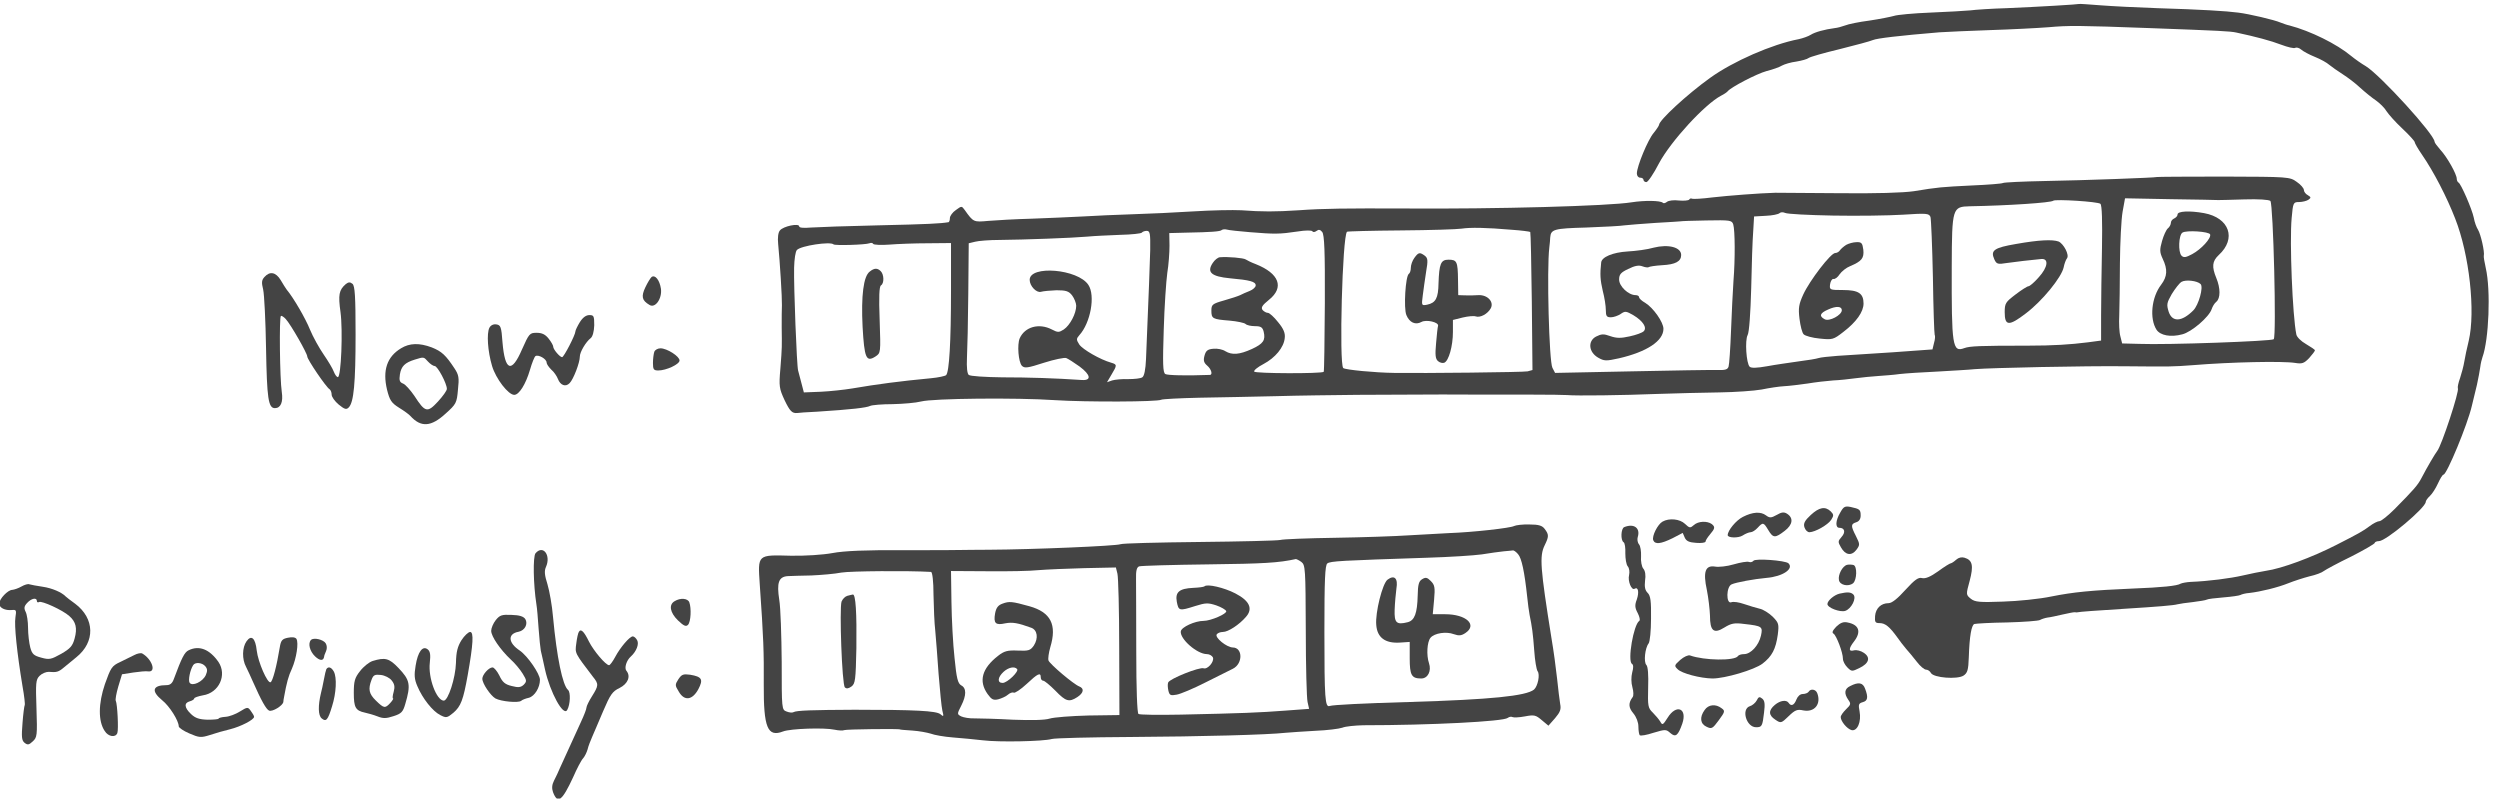 <?xml version="1.0" standalone="no"?>
<!DOCTYPE svg PUBLIC "-//W3C//DTD SVG 20010904//EN"
 "http://www.w3.org/TR/2001/REC-SVG-20010904/DTD/svg10.dtd">
<svg version="1.0" xmlns="http://www.w3.org/2000/svg"
 width="1252.272pt" height="400pt" viewBox="0 0 1252.272 400"
 preserveAspectRatio="xMidYMid meet">
<g transform="translate(-89.178,460.853) scale(0.111,-0.111)"
fill="#444444" stroke="none">
<path d="M10187 4134 c-3 -2 -184 -13 -327 -19 -69 -2 -143 -7 -165 -10 -22
-2 -103 -7 -180 -10 -77 -3 -151 -10 -165 -15 -14 -4 -63 -14 -110 -21 -47 -6
-96 -16 -110 -22 -14 -5 -35 -11 -47 -12 -46 -6 -89 -18 -108 -30 -11 -7 -36
-16 -55 -20 -120 -23 -296 -100 -400 -175 -103 -74 -230 -191 -230 -212 0 -3
-11 -20 -24 -36 -26 -30 -76 -151 -76 -183 0 -11 7 -19 15 -19 8 0 15 -4 15
-10 0 -5 6 -10 13 -10 7 0 33 38 57 85 53 99 206 266 280 305 14 7 27 16 30
20 14 18 131 79 175 91 28 7 59 18 70 25 11 6 40 15 65 18 24 4 49 11 55 16 6
5 69 23 140 40 72 18 139 36 150 41 18 8 120 20 300 35 33 2 137 7 230 10 94
3 212 9 263 13 90 8 133 8 457 -4 323 -12 361 -14 390 -20 89 -19 156 -37 203
-55 29 -11 58 -18 63 -14 6 3 18 0 27 -8 9 -8 37 -23 62 -33 25 -10 54 -26 65
-36 11 -9 38 -28 60 -42 22 -14 58 -41 79 -61 22 -20 54 -46 72 -58 17 -12 39
-34 47 -48 9 -14 41 -50 71 -78 31 -29 56 -57 56 -61 0 -5 15 -31 33 -57 53
-77 112 -191 150 -289 64 -163 92 -419 61 -551 -8 -32 -17 -75 -20 -94 -3 -19
-12 -53 -19 -74 -8 -22 -12 -42 -10 -46 8 -12 -73 -258 -93 -283 -10 -13 -45
-72 -71 -122 -17 -33 -36 -54 -121 -140 -30 -30 -61 -55 -69 -55 -8 0 -28 -10
-45 -23 -29 -22 -53 -35 -151 -85 -110 -56 -245 -106 -316 -116 -24 -4 -71
-13 -104 -21 -56 -13 -156 -26 -235 -29 -19 -1 -40 -5 -46 -8 -15 -10 -84 -17
-214 -22 -190 -8 -270 -16 -370 -36 -52 -11 -150 -21 -218 -23 -106 -4 -126
-2 -145 13 -22 18 -22 19 -5 81 18 68 13 93 -23 104 -13 4 -27 1 -38 -9 -10
-9 -21 -16 -24 -16 -4 0 -30 -16 -57 -36 -35 -25 -57 -34 -72 -31 -17 5 -33
-6 -76 -53 -35 -39 -61 -60 -76 -60 -34 0 -58 -23 -61 -58 -2 -28 1 -32 21
-32 25 0 45 -17 79 -64 11 -16 29 -39 40 -52 11 -12 33 -39 48 -58 15 -20 34
-36 42 -36 8 0 18 -7 22 -15 12 -22 119 -30 147 -12 18 12 22 25 24 83 3 95
12 145 25 150 7 2 73 6 148 7 75 2 141 7 148 11 7 4 22 9 34 11 12 1 43 8 69
14 27 6 51 11 55 10 5 -1 10 -1 13 0 6 2 86 8 215 16 145 9 218 15 235 20 8 2
40 7 70 10 30 4 57 8 62 11 4 3 38 7 75 10 37 3 72 8 77 11 5 3 23 8 40 9 52
6 129 25 176 44 25 10 68 24 95 31 28 6 57 17 65 24 8 6 63 36 123 65 59 30
107 58 107 62 0 4 9 8 19 8 32 0 211 151 211 177 0 5 8 17 19 27 10 9 26 34
36 56 10 22 21 40 25 40 15 0 109 227 128 310 6 25 16 68 23 95 6 28 13 64 15
80 2 17 7 37 10 45 29 79 38 302 15 402 -6 27 -10 51 -9 55 5 17 -14 99 -26
118 -7 11 -16 35 -19 54 -8 39 -58 154 -69 159 -4 2 -8 10 -8 17 0 21 -44 99
-74 131 -14 16 -26 32 -26 36 0 33 -245 301 -310 341 -19 11 -49 32 -66 46
-66 55 -184 113 -279 138 -11 2 -29 9 -40 13 -27 12 -142 39 -191 45 -53 7
-166 14 -364 20 -91 3 -207 9 -258 13 -51 4 -94 7 -95 6z"/>
<path d="M10537 3353 c-4 -3 -328 -15 -504 -18 -100 -2 -186 -6 -191 -9 -4 -3
-67 -8 -138 -11 -141 -7 -154 -8 -264 -26 -47 -7 -173 -11 -340 -9 -146 1
-274 2 -285 2 -73 -2 -213 -13 -284 -21 -46 -6 -87 -8 -92 -6 -4 3 -10 1 -13
-4 -3 -4 -24 -6 -46 -4 -22 3 -47 0 -54 -6 -7 -6 -16 -8 -19 -4 -11 10 -82 11
-140 2 -103 -17 -615 -31 -1027 -28 -259 1 -367 0 -475 -8 -107 -7 -166 -7
-260 0 -38 2 -135 0 -215 -5 -80 -5 -203 -11 -275 -13 -71 -2 -173 -7 -225
-10 -52 -3 -156 -7 -230 -10 -74 -2 -163 -7 -197 -10 -66 -6 -67 -6 -106 49
-14 19 -14 19 -40 0 -15 -10 -27 -27 -27 -36 0 -10 -3 -19 -7 -19 -36 -6 -91
-9 -313 -14 -140 -3 -279 -8 -307 -10 -34 -3 -53 -1 -53 5 0 16 -72 1 -87 -18
-8 -9 -11 -33 -8 -61 8 -81 18 -245 17 -276 -1 -16 -1 -61 -1 -100 1 -90 2
-85 -6 -187 -7 -80 -5 -90 19 -142 24 -50 34 -60 57 -58 4 1 44 4 90 6 156 10
223 18 239 26 8 4 54 8 102 8 47 1 105 6 128 12 53 14 429 18 605 6 139 -9
463 -8 479 2 6 3 82 7 171 9 88 1 243 5 345 7 102 3 268 5 370 6 324 2 503 2
575 1 39 0 133 0 210 0 77 0 149 -1 160 -2 41 -4 255 -1 405 5 85 3 213 6 283
7 71 1 156 7 190 13 34 7 80 14 102 15 22 1 69 7 105 12 36 6 88 12 116 14 27
1 73 6 102 10 28 4 74 8 101 10 27 2 71 5 98 9 26 3 102 8 169 11 66 4 143 8
170 11 74 6 498 15 674 13 216 -2 215 -2 310 5 170 14 406 19 461 10 31 -5 40
-2 63 22 14 16 26 31 26 35 0 3 -18 15 -40 28 -23 13 -42 32 -44 44 -17 83
-31 419 -21 525 6 70 8 72 33 72 15 0 34 5 42 10 13 9 13 12 -2 21 -10 5 -18
16 -18 24 0 7 -14 24 -32 36 -32 23 -36 23 -331 24 -164 0 -299 -1 -300 -2z
m278 -104 c6 0 58 1 117 3 62 2 111 -1 117 -7 13 -15 28 -611 15 -624 -9 -9
-484 -26 -606 -21 l-78 2 -8 32 c-5 17 -7 60 -5 96 1 36 3 142 3 235 1 94 6
197 12 231 l11 61 206 -4 c113 -2 211 -3 216 -4z m-533 -17 c7 -7 9 -78 7
-199 -2 -103 -4 -240 -4 -303 l0 -115 -60 -8 c-78 -10 -158 -15 -270 -15 -219
0 -262 -2 -287 -11 -54 -20 -58 8 -57 369 1 265 3 269 82 271 171 3 367 16
376 25 9 8 203 -4 213 -14z m-1207 -53 c110 -2 252 0 316 4 107 7 117 6 124
-10 3 -10 8 -132 11 -271 2 -140 6 -257 8 -261 3 -4 2 -21 -3 -37 l-7 -29
-180 -13 c-98 -6 -211 -14 -249 -16 -39 -3 -77 -7 -85 -10 -8 -3 -49 -10 -90
-15 -41 -6 -106 -15 -143 -22 -45 -8 -71 -9 -78 -2 -15 15 -22 119 -9 143 7
12 13 100 16 210 2 104 6 220 9 257 l4 68 53 3 c29 1 57 7 62 12 5 5 16 5 25
1 9 -5 106 -10 216 -12z m-450 -40 c8 -26 9 -156 1 -255 -3 -44 -8 -144 -11
-224 -3 -80 -8 -153 -11 -162 -4 -14 -15 -17 -52 -16 -26 1 -201 -2 -389 -6
l-342 -7 -12 23 c-15 28 -26 445 -14 543 2 17 4 37 4 45 3 37 16 41 162 45 79
3 158 7 174 10 17 2 80 7 140 11 61 3 111 7 112 7 1 1 53 3 117 4 107 2 115 1
121 -18z m-1000 -24 c44 -3 81 -8 84 -10 2 -3 5 -144 7 -314 l3 -309 -22 -6
c-17 -4 -472 -9 -602 -7 -86 1 -222 14 -230 22 -19 19 -4 594 17 615 2 2 112
5 244 6 131 1 255 5 273 8 40 6 110 5 226 -5z m-1180 -11 c110 -9 133 -9 213
3 36 6 65 6 68 1 3 -5 11 -4 19 2 9 7 16 6 25 -5 10 -12 13 -87 12 -322 -1
-168 -3 -307 -5 -309 -9 -9 -311 -8 -314 1 -2 6 17 21 42 34 53 28 92 75 96
117 3 22 -5 42 -30 72 -18 23 -39 42 -46 42 -7 0 -18 6 -24 13 -8 11 -2 21 29
46 70 56 46 119 -60 161 -19 7 -39 17 -45 21 -10 7 -81 13 -116 10 -9 0 -24
-12 -33 -26 -28 -42 -6 -61 78 -69 90 -8 116 -15 116 -32 0 -8 -12 -19 -27
-25 -16 -6 -35 -15 -43 -19 -8 -4 -41 -15 -73 -24 -53 -15 -57 -19 -57 -46 0
-36 5 -39 82 -45 34 -3 67 -10 72 -15 6 -6 25 -10 43 -10 26 0 34 -5 39 -25 9
-38 -1 -54 -53 -78 -57 -26 -90 -28 -120 -10 -12 8 -36 13 -54 11 -26 -2 -34
-9 -40 -31 -6 -22 -3 -32 12 -45 19 -16 26 -42 12 -42 -107 -4 -191 -2 -201 4
-11 7 -12 47 -7 200 3 105 11 220 16 256 6 36 10 91 10 123 l-1 57 77 2 c112
2 154 5 160 12 4 3 14 4 22 2 9 -3 57 -8 106 -12z m-451 -80 c-2 -75 -6 -177
-19 -493 -2 -47 -8 -77 -17 -82 -7 -5 -35 -8 -63 -8 -27 1 -60 -2 -73 -6 l-23
-8 20 34 c26 43 26 46 -1 54 -50 14 -129 60 -144 82 -14 22 -14 26 0 42 51 56
73 179 41 227 -47 72 -265 90 -265 23 0 -28 31 -60 51 -54 10 3 42 6 70 7 43
0 56 -4 71 -24 9 -12 18 -34 18 -46 0 -35 -28 -88 -56 -107 -22 -14 -27 -14
-54 0 -58 30 -122 12 -145 -40 -12 -28 -6 -107 10 -124 12 -12 26 -10 100 14
47 15 92 24 100 21 8 -3 35 -20 60 -38 51 -38 55 -64 10 -61 -118 8 -240 12
-359 12 -76 1 -144 5 -151 11 -7 6 -10 34 -8 77 2 37 5 169 6 292 l2 225 29 7
c15 4 65 8 110 8 111 1 329 9 396 15 30 3 97 6 148 8 51 1 96 6 98 10 3 4 13
8 22 8 15 0 17 -11 16 -86z m-1429 25 c6 -6 144 -2 162 5 7 3 15 2 17 -3 3 -4
36 -6 73 -3 37 3 115 6 173 6 l105 1 0 -215 c0 -231 -8 -367 -22 -381 -4 -4
-35 -11 -68 -14 -138 -13 -244 -27 -355 -46 -36 -6 -100 -13 -142 -15 l-77 -3
-11 42 c-6 23 -13 49 -15 57 -6 20 -20 378 -18 464 1 38 6 74 13 80 18 19 151
39 165 25z"/>
<path d="M10630 3184 c0 -7 -7 -14 -15 -18 -8 -3 -15 -12 -15 -19 0 -8 -6 -20
-14 -26 -7 -6 -19 -32 -26 -57 -11 -39 -11 -50 3 -80 23 -48 21 -80 -7 -117
-44 -57 -53 -153 -21 -203 17 -26 64 -35 116 -21 42 10 122 79 133 114 4 12
13 27 21 33 19 16 19 61 0 107 -21 51 -19 76 11 104 81 74 48 168 -66 189 -66
12 -120 9 -120 -6z m147 -90 c6 -17 -40 -67 -81 -89 -28 -15 -38 -17 -48 -7
-16 16 -13 93 4 104 18 12 121 5 125 -8z m-43 -224 c14 -14 -9 -95 -33 -119
-52 -52 -95 -54 -111 -6 -10 32 -9 40 14 80 15 24 34 49 44 55 19 11 71 5 86
-10z"/>
<path d="M9902 3051 c-100 -17 -117 -29 -99 -69 10 -22 15 -24 57 -17 41 6
104 13 155 18 35 3 30 -37 -11 -82 -20 -23 -41 -41 -47 -41 -5 0 -32 -17 -58
-37 -45 -34 -49 -40 -49 -80 0 -63 19 -64 96 -5 74 56 160 162 170 207 3 16
10 35 15 41 12 15 -15 66 -38 76 -28 10 -89 7 -191 -11z"/>
<path d="M9135 3047 c-11 -7 -24 -18 -28 -24 -4 -7 -14 -13 -22 -13 -20 0
-115 -124 -144 -187 -20 -44 -23 -61 -17 -110 4 -32 12 -64 19 -70 7 -7 39
-16 72 -19 58 -6 62 -5 107 30 59 45 91 91 91 128 0 46 -23 61 -93 61 -60 0
-61 1 -58 26 2 14 9 25 15 24 7 -2 20 8 28 21 9 13 30 30 48 37 52 22 63 36
59 74 -4 30 -8 35 -31 34 -14 0 -35 -6 -46 -12z m-20 -295 c0 -22 -56 -52 -77
-41 -27 14 -22 28 15 44 37 17 62 15 62 -3z"/>
<path d="M8265 3034 c-27 -8 -80 -15 -117 -17 -66 -4 -117 -25 -119 -50 -6
-54 -4 -79 7 -127 8 -30 14 -69 14 -87 0 -28 4 -33 23 -33 12 0 32 7 44 15 20
14 25 13 58 -6 43 -26 62 -56 46 -72 -7 -7 -35 -17 -63 -23 -40 -9 -59 -9 -88
1 -30 11 -40 10 -64 -2 -38 -20 -34 -70 9 -95 28 -16 36 -16 95 -3 125 29 200
78 200 133 0 30 -46 95 -82 117 -16 9 -28 20 -28 26 0 5 -7 9 -16 9 -32 0 -74
40 -74 70 0 23 7 32 41 48 30 15 48 18 64 12 13 -5 25 -6 28 -4 3 3 30 7 61 9
60 3 86 17 86 46 0 35 -57 50 -125 33z"/>
<path d="M7186 2988 c-9 -12 -16 -32 -16 -45 0 -12 -4 -24 -9 -27 -15 -10 -24
-155 -11 -186 14 -34 41 -46 68 -31 22 12 78 -1 75 -17 -2 -6 -6 -42 -9 -79
-5 -54 -3 -71 9 -81 8 -7 21 -10 28 -7 20 8 39 75 39 139 l0 54 44 11 c25 6
51 8 59 5 20 -7 54 11 68 37 15 29 -15 61 -56 59 -16 -1 -44 -2 -60 -1 l-31 1
-1 69 c-1 83 -5 91 -43 91 -35 0 -42 -19 -45 -107 -1 -67 -13 -88 -51 -96 -26
-5 -26 -4 -20 42 3 25 10 73 15 106 9 52 8 62 -6 73 -23 17 -29 15 -47 -10z"/>
<path d="M4728 2926 c-28 -21 -39 -108 -32 -249 8 -141 16 -161 58 -134 24 16
24 16 19 165 -4 104 -2 151 6 156 15 9 14 49 -1 64 -15 15 -29 15 -50 -2z"/>
<path d="M1997 2902 c-13 -14 -14 -25 -6 -57 5 -22 11 -142 13 -266 4 -225 10
-269 40 -269 26 0 38 27 31 73 -9 59 -12 338 -4 343 3 2 13 -4 22 -14 23 -25
97 -155 97 -169 0 -13 85 -139 101 -148 5 -4 9 -14 9 -24 0 -10 14 -30 32 -45
26 -21 34 -24 45 -13 23 23 31 110 31 329 0 172 -3 220 -14 229 -11 9 -18 8
-30 -1 -31 -27 -35 -48 -24 -127 11 -82 3 -293 -12 -293 -5 0 -13 11 -18 24
-5 14 -26 49 -46 78 -20 29 -48 79 -62 113 -20 50 -74 143 -105 180 -4 6 -17
25 -27 43 -22 36 -49 41 -73 14z"/>
<path d="M3744 2902 c-5 -4 -18 -25 -28 -46 -20 -42 -16 -60 18 -80 26 -17 58
28 52 73 -6 39 -26 64 -42 53z"/>
<path d="M3420 2698 c-11 -18 -20 -37 -20 -42 0 -15 -52 -116 -60 -116 -10 0
-40 35 -40 47 0 6 -9 22 -21 37 -15 19 -30 26 -54 26 -31 0 -34 -3 -66 -75
-47 -109 -77 -98 -88 32 -5 70 -8 78 -28 81 -13 2 -25 -4 -31 -15 -13 -25 -8
-106 12 -173 17 -57 73 -130 100 -130 22 0 52 48 71 113 9 31 20 59 25 62 13
8 50 -13 50 -29 0 -7 10 -21 21 -32 12 -10 25 -29 30 -42 11 -29 35 -38 53
-19 17 17 46 92 46 120 0 20 27 66 49 83 9 7 15 30 16 58 0 42 -2 46 -22 46
-15 0 -30 -11 -43 -32z"/>
<path d="M2613 2580 c-63 -38 -84 -99 -63 -187 12 -47 19 -59 54 -81 23 -14
46 -31 51 -37 48 -53 94 -50 160 11 47 42 50 48 55 107 6 54 4 67 -16 97 -39
59 -57 76 -102 94 -56 21 -100 20 -139 -4z m122 -60 c10 -11 24 -20 30 -20 13
0 55 -79 55 -103 0 -8 -18 -33 -40 -57 -48 -52 -58 -50 -107 26 -18 26 -41 52
-51 55 -15 6 -18 14 -14 41 6 37 22 53 67 67 42 13 40 13 60 -9z"/>
<path d="M3756 2564 c-3 -9 -6 -31 -6 -50 0 -29 3 -34 24 -34 36 0 96 28 96
45 0 19 -57 55 -86 55 -12 0 -25 -7 -28 -16z"/>
<path d="M9108 1839 c-22 -37 -23 -69 -4 -69 24 0 29 -20 10 -41 -17 -19 -17
-23 -3 -47 20 -36 48 -40 70 -11 16 22 16 25 -2 61 -24 47 -24 55 1 63 13 4
20 15 20 30 0 27 -4 30 -45 39 -26 5 -32 2 -47 -25z"/>
<path d="M8975 1828 c-27 -25 -34 -38 -29 -55 4 -13 14 -23 23 -23 26 1 83 33
98 56 12 19 12 24 -2 38 -25 24 -52 19 -90 -16z"/>
<path d="M8668 1819 c-30 -15 -68 -61 -68 -82 0 -13 48 -14 67 -2 12 8 29 15
36 15 8 0 22 9 32 20 24 26 27 25 48 -10 22 -37 31 -37 74 -4 37 28 41 59 10
78 -13 8 -24 7 -46 -6 -25 -14 -32 -14 -48 -2 -24 18 -60 16 -105 -7z"/>
<path d="M8306 1798 c-22 -12 -49 -66 -42 -84 8 -20 34 -17 87 9 l46 24 9 -21
c7 -16 20 -22 52 -24 23 -2 42 1 42 6 0 5 9 19 20 32 23 27 24 34 8 47 -21 15
-61 13 -80 -4 -17 -15 -20 -15 -41 5 -23 22 -71 27 -101 10z"/>
<path d="M7636 1778 c-17 -9 -183 -28 -296 -32 -41 -2 -122 -7 -180 -10 -58
-4 -206 -9 -330 -11 -124 -2 -236 -6 -250 -10 -14 -3 -178 -7 -365 -9 -187 -2
-347 -6 -355 -10 -20 -8 -397 -24 -595 -25 -55 0 -109 -1 -120 -1 -11 -1 -130
-1 -265 -1 -169 1 -268 -3 -320 -13 -44 -8 -121 -13 -187 -12 -153 4 -150 7
-141 -130 17 -242 19 -305 18 -451 -1 -195 17 -239 87 -212 34 13 186 18 232
8 19 -4 39 -5 44 -2 7 4 252 7 252 3 0 -1 25 -3 56 -5 30 -2 67 -9 83 -14 15
-6 60 -14 99 -17 40 -3 101 -9 136 -13 71 -9 273 -5 311 6 14 4 174 8 355 9
323 2 620 10 700 19 22 2 83 6 135 9 52 2 107 9 121 14 14 6 57 10 95 11 301
0 632 17 651 33 7 5 16 7 21 4 6 -3 31 -2 57 3 42 8 49 6 76 -17 l30 -25 30
34 c23 27 28 40 23 64 -3 17 -9 68 -14 115 -5 47 -16 128 -25 180 -51 320 -55
372 -31 421 19 39 20 48 0 74 -11 15 -27 20 -69 20 -30 1 -61 -3 -69 -7z m18
-127 c16 -18 29 -79 41 -191 3 -30 8 -68 11 -83 11 -54 15 -82 21 -162 3 -44
10 -85 15 -92 12 -15 1 -68 -16 -83 -36 -29 -194 -45 -561 -56 -211 -6 -347
-13 -361 -18 -21 -8 -24 32 -24 335 0 237 3 299 13 308 14 11 60 13 452 26 99
3 209 10 245 15 36 6 81 12 100 14 19 1 38 4 41 4 3 1 14 -6 23 -17z m-978
-35 c18 -14 19 -29 20 -308 0 -161 4 -307 8 -324 l7 -31 -108 -8 c-118 -9
-196 -12 -470 -18 -101 -2 -187 -1 -192 3 -6 3 -10 114 -10 280 0 151 -1 299
-1 328 -1 38 3 54 14 58 9 3 150 7 313 9 250 3 317 7 394 24 3 0 14 -5 25 -13z
m-830 -53 c4 -15 8 -165 8 -333 l1 -305 -140 -2 c-77 -2 -156 -8 -175 -14 -22
-7 -82 -8 -165 -5 -71 4 -149 6 -172 6 -24 -1 -51 4 -62 9 -19 10 -19 11 0 48
24 47 24 80 0 92 -15 9 -21 30 -30 123 -7 62 -13 176 -14 253 l-2 140 165 -1
c91 -1 194 1 230 5 36 3 129 7 207 9 l142 3 7 -28z m-841 8 c6 -1 11 -43 11
-103 1 -57 4 -130 8 -163 3 -33 10 -121 15 -195 6 -74 13 -148 17 -165 7 -27
6 -29 -9 -16 -19 15 -112 20 -387 20 -190 -1 -263 -3 -276 -11 -5 -3 -19 -2
-31 3 -22 8 -22 11 -22 224 -1 118 -5 245 -11 280 -12 77 -3 104 38 107 15 1
63 2 107 3 44 2 105 7 135 13 41 7 302 9 405 3z"/>
<path d="M7065 1536 c-23 -17 -56 -149 -51 -204 4 -57 40 -84 106 -80 l45 3 0
-73 c0 -77 8 -92 52 -92 30 0 47 34 35 69 -12 35 -9 96 7 115 18 21 71 29 105
16 23 -8 34 -7 52 5 56 37 4 85 -91 85 l-56 0 6 65 c5 56 3 67 -15 85 -16 16
-23 18 -39 8 -15 -9 -19 -24 -20 -74 -2 -80 -14 -112 -45 -120 -51 -13 -61 -3
-59 56 1 30 5 73 8 96 8 46 -9 63 -40 40z"/>
<path d="M6239 1506 c-3 -3 -26 -6 -51 -7 -63 -3 -82 -19 -74 -63 8 -41 11
-42 83 -19 48 15 58 15 95 3 23 -8 43 -20 45 -26 4 -12 -70 -44 -102 -44 -39
0 -100 -28 -103 -47 -5 -34 73 -103 118 -103 11 0 23 -7 27 -15 7 -19 -24 -55
-42 -49 -18 7 -153 -47 -160 -64 -3 -7 -2 -24 1 -37 5 -21 10 -23 37 -18 18 3
77 28 132 56 55 28 110 55 122 61 46 23 45 96 -1 96 -27 1 -81 44 -72 59 4 6
16 11 28 11 24 0 74 33 104 68 33 37 16 73 -48 106 -50 26 -127 44 -139 32z"/>
<path d="M5328 1428 c-20 -7 -29 -18 -34 -44 -8 -45 2 -55 46 -45 32 6 57 2
117 -20 28 -10 33 -47 12 -80 -16 -23 -24 -25 -73 -23 -46 2 -61 -2 -89 -24
-73 -57 -88 -114 -47 -172 18 -25 26 -29 48 -24 15 4 35 13 44 21 9 8 21 12
26 9 5 -3 31 14 58 39 51 48 64 54 64 30 0 -8 5 -15 11 -15 6 0 30 -20 55 -45
47 -49 62 -53 99 -29 29 19 32 39 9 48 -26 10 -132 100 -139 117 -3 8 1 35 8
60 31 102 2 158 -94 185 -79 22 -91 23 -121 12z m65 -295 c11 -10 -44 -63 -65
-63 -25 0 -23 25 4 50 22 20 49 26 61 13z"/>
<path d="M4627 1463 c-10 -3 -21 -14 -26 -26 -10 -32 2 -374 15 -387 7 -7 16
-6 30 4 17 13 19 29 22 173 2 159 -3 244 -16 242 -4 -1 -15 -3 -25 -6z"/>
<path d="M8133 1773 c-15 -6 -17 -59 -3 -68 6 -3 9 -26 8 -50 0 -24 4 -51 11
-59 7 -8 9 -25 6 -39 -7 -27 11 -71 25 -62 16 10 21 -15 10 -48 -10 -26 -9
-38 4 -62 8 -16 12 -32 7 -35 -26 -17 -54 -181 -33 -194 7 -4 7 -18 1 -39 -5
-20 -5 -46 1 -67 5 -18 6 -38 1 -44 -20 -27 -19 -47 3 -73 14 -17 23 -41 23
-60 0 -18 3 -36 6 -39 4 -4 32 1 62 11 54 16 57 16 76 -1 24 -21 35 -12 54 42
24 70 -27 90 -66 27 -21 -33 -24 -35 -33 -18 -6 10 -22 29 -34 41 -22 21 -23
30 -21 113 2 58 -1 95 -8 102 -13 13 -6 77 10 97 6 7 11 58 11 112 1 79 -2
103 -15 116 -12 12 -15 27 -12 55 4 24 1 45 -8 55 -7 8 -12 34 -10 56 1 22 -3
46 -9 53 -7 8 -9 23 -6 33 13 41 -17 63 -61 45z"/>
<path d="M3220 1655 c-12 -15 -10 -140 4 -230 3 -16 7 -66 10 -110 3 -44 8
-89 10 -100 3 -11 11 -49 19 -85 23 -103 83 -213 100 -182 14 24 16 80 4 90
-25 21 -51 148 -68 330 -4 50 -16 117 -25 147 -13 41 -15 60 -7 78 24 53 -13
102 -47 62z"/>
<path d="M8716 1621 c-4 -5 -13 -8 -20 -5 -8 3 -38 -2 -69 -11 -30 -9 -68 -13
-84 -10 -44 7 -55 -23 -37 -106 7 -35 13 -87 14 -115 0 -70 17 -84 65 -54 31
19 45 22 90 16 81 -9 84 -12 75 -53 -10 -44 -46 -83 -76 -83 -13 0 -25 -4 -28
-9 -14 -22 -152 -20 -216 3 -8 3 -28 -6 -44 -20 -27 -24 -28 -27 -12 -42 18
-19 102 -41 157 -42 57 0 189 39 226 67 43 33 60 66 69 131 6 48 4 53 -23 81
-17 16 -43 33 -59 36 -16 4 -47 13 -70 21 -23 8 -48 12 -58 8 -24 -9 -23 71 2
81 20 9 101 24 157 29 73 6 125 41 99 66 -15 13 -151 23 -158 11z"/>
<path d="M9139 1603 c-21 -5 -42 -45 -37 -69 4 -23 43 -31 64 -14 17 15 19 76
2 82 -7 2 -20 3 -29 1z"/>
<path d="M900 1505 c-14 -8 -32 -14 -41 -15 -20 0 -59 -41 -59 -62 0 -19 26
-32 57 -29 20 2 21 -1 16 -33 -6 -36 7 -160 32 -311 8 -44 12 -82 10 -85 -2
-3 -7 -40 -10 -81 -5 -62 -4 -78 9 -89 14 -11 20 -10 37 6 20 18 21 27 17 148
-4 117 -3 131 14 148 11 11 29 18 41 18 36 -3 44 -1 69 20 12 10 38 31 56 46
86 69 83 175 -5 241 -21 15 -40 30 -43 33 -18 19 -62 38 -104 44 -27 4 -54 9
-60 11 -6 3 -22 -2 -36 -10z m70 -66 c0 -5 4 -7 10 -4 11 7 106 -36 136 -63
30 -26 37 -55 24 -102 -9 -33 -19 -45 -61 -69 -45 -25 -53 -27 -89 -17 -34 9
-42 16 -50 46 -5 19 -10 59 -10 88 0 29 -5 62 -11 73 -8 16 -7 25 7 40 19 21
44 26 44 8z"/>
<path d="M9105 1473 c-25 -6 -55 -32 -55 -47 0 -17 57 -38 80 -31 28 9 53 58
37 74 -11 11 -27 12 -62 4z"/>
<path d="M3848 1439 c-28 -16 -21 -52 15 -87 26 -25 36 -29 45 -20 13 13 16
75 6 102 -7 18 -40 21 -66 5z"/>
<path d="M3041 1354 c-12 -15 -21 -37 -21 -49 0 -25 41 -85 89 -130 18 -16 42
-45 53 -63 19 -31 19 -35 5 -50 -13 -12 -24 -14 -54 -6 -30 7 -42 17 -56 47
-10 20 -24 37 -31 37 -17 0 -46 -33 -46 -51 0 -22 37 -76 59 -89 26 -14 103
-21 116 -11 5 5 21 11 35 14 26 7 50 46 50 81 0 27 -56 108 -91 132 -53 35
-56 76 -5 85 28 6 43 35 30 57 -8 12 -26 18 -62 19 -44 2 -53 -1 -71 -23z"/>
<path d="M9090 1324 c-17 -18 -21 -27 -12 -32 13 -9 42 -85 42 -113 0 -11 9
-28 20 -39 19 -19 21 -19 54 -3 44 21 52 48 20 69 -13 9 -33 14 -44 11 -25 -7
-25 8 0 40 34 44 23 76 -30 86 -18 4 -32 -2 -50 -19z"/>
<path d="M3416 1301 c-4 -5 -9 -29 -12 -53 -6 -45 -8 -41 75 -150 27 -33 26
-40 -4 -88 -14 -22 -25 -45 -25 -51 0 -7 -11 -35 -24 -63 -26 -56 -69 -151
-94 -206 -8 -19 -21 -47 -29 -62 -9 -18 -10 -34 -4 -51 21 -55 41 -40 91 68
17 39 37 77 45 85 7 8 16 26 20 40 3 14 13 39 20 55 7 17 30 69 50 117 32 75
42 90 74 105 38 19 52 53 31 78 -10 12 0 47 21 65 24 22 37 55 28 72 -5 10
-14 18 -20 18 -14 0 -56 -49 -79 -92 -11 -21 -24 -38 -28 -38 -15 0 -70 65
-91 107 -22 45 -36 59 -45 44z"/>
<path d="M2886 1263 c-18 -29 -24 -53 -25 -103 -2 -67 -35 -170 -55 -170 -33
1 -71 103 -63 171 4 35 2 51 -9 60 -23 19 -45 -10 -55 -73 -7 -42 -6 -61 8
-93 23 -55 69 -113 103 -130 27 -14 31 -13 59 10 34 29 45 58 65 170 25 141
28 195 11 195 -8 0 -26 -17 -39 -37z"/>
<path d="M1916 1258 c-20 -28 -21 -81 -2 -116 7 -15 22 -45 31 -67 37 -84 60
-125 73 -130 15 -6 61 22 64 39 0 6 2 16 3 21 12 67 20 96 36 130 20 46 31
116 20 134 -5 7 -19 9 -38 5 -26 -5 -32 -12 -37 -43 -14 -85 -32 -155 -42
-158 -14 -5 -56 91 -62 143 -6 56 -24 73 -46 42z"/>
<path d="M2207 1264 c-15 -15 -6 -51 18 -74 22 -21 38 -21 41 -2 0 4 4 15 9
26 5 11 4 26 -2 35 -11 17 -54 27 -66 15z"/>
<path d="M1654 1217 c-18 -9 -30 -32 -66 -129 -7 -20 -17 -28 -33 -28 -63 0
-71 -26 -20 -68 34 -27 75 -93 75 -118 0 -6 22 -21 48 -32 44 -19 52 -20 93
-7 24 8 65 20 91 26 48 12 108 43 108 56 0 5 -7 16 -15 27 -13 18 -15 18 -49
-3 -19 -12 -48 -23 -65 -24 -17 -1 -31 -5 -31 -8 0 -3 -22 -5 -49 -5 -38 1
-56 7 -75 25 -31 29 -33 51 -6 58 11 3 20 9 20 13 0 4 18 10 39 14 73 11 110
92 70 151 -40 57 -87 76 -135 52z m76 -72 c10 -12 10 -21 2 -40 -14 -30 -61
-52 -73 -34 -7 11 2 57 16 79 9 15 41 12 55 -5z"/>
<path d="M1410 1196 c-14 -7 -43 -21 -65 -32 -37 -17 -42 -26 -68 -99 -30 -88
-31 -168 -1 -212 16 -26 49 -31 57 -9 6 16 0 132 -7 145 -3 4 2 33 11 64 l17
56 51 8 c27 4 58 7 68 5 37 -4 16 56 -28 81 -6 3 -22 0 -35 -7z"/>
<path d="M2485 1169 c-16 -5 -42 -26 -57 -46 -24 -30 -28 -46 -28 -98 0 -66 8
-80 50 -89 14 -3 39 -10 57 -17 25 -10 39 -10 72 1 35 11 43 19 53 54 26 88
22 109 -31 164 -42 44 -60 48 -116 31z m86 -88 c13 -16 15 -29 9 -51 -5 -17
-6 -30 -3 -30 3 0 -2 -9 -12 -20 -24 -26 -29 -25 -65 10 -32 31 -36 52 -20 94
8 22 15 25 42 22 18 -2 40 -13 49 -25z"/>
<path d="M2276 1132 c-2 -4 -7 -25 -11 -47 -4 -22 -10 -49 -13 -60 -14 -58
-13 -102 3 -115 20 -17 28 -8 47 55 19 60 22 129 8 156 -11 20 -25 25 -34 11z"/>
<path d="M3865 1087 c-16 -25 -16 -28 2 -57 25 -43 61 -38 88 12 23 44 16 56
-37 65 -31 4 -38 2 -53 -20z"/>
<path d="M9153 1056 c-26 -12 -29 -33 -9 -62 13 -18 12 -22 -10 -43 -13 -13
-24 -28 -24 -35 0 -19 28 -53 49 -59 26 -6 45 38 36 85 -6 30 -4 36 14 41 23
6 26 22 11 61 -10 28 -30 31 -67 12z"/>
<path d="M8965 1030 c-3 -5 -15 -10 -26 -10 -12 0 -23 -10 -29 -25 -10 -26
-24 -32 -35 -15 -10 15 -38 11 -62 -9 -30 -25 -29 -47 2 -67 25 -17 27 -16 60
16 29 28 39 32 66 26 51 -10 82 29 63 78 -7 18 -30 21 -39 6z"/>
<path d="M8731 991 c-6 -11 -20 -23 -31 -26 -40 -13 -16 -95 28 -95 26 0 29 4
36 66 5 39 3 54 -8 63 -12 10 -17 9 -25 -8z"/>
<path d="M8496 948 c-24 -33 -20 -63 9 -76 23 -11 27 -8 55 30 28 38 29 42 12
54 -26 20 -59 17 -76 -8z"/>
</g>
</svg>
